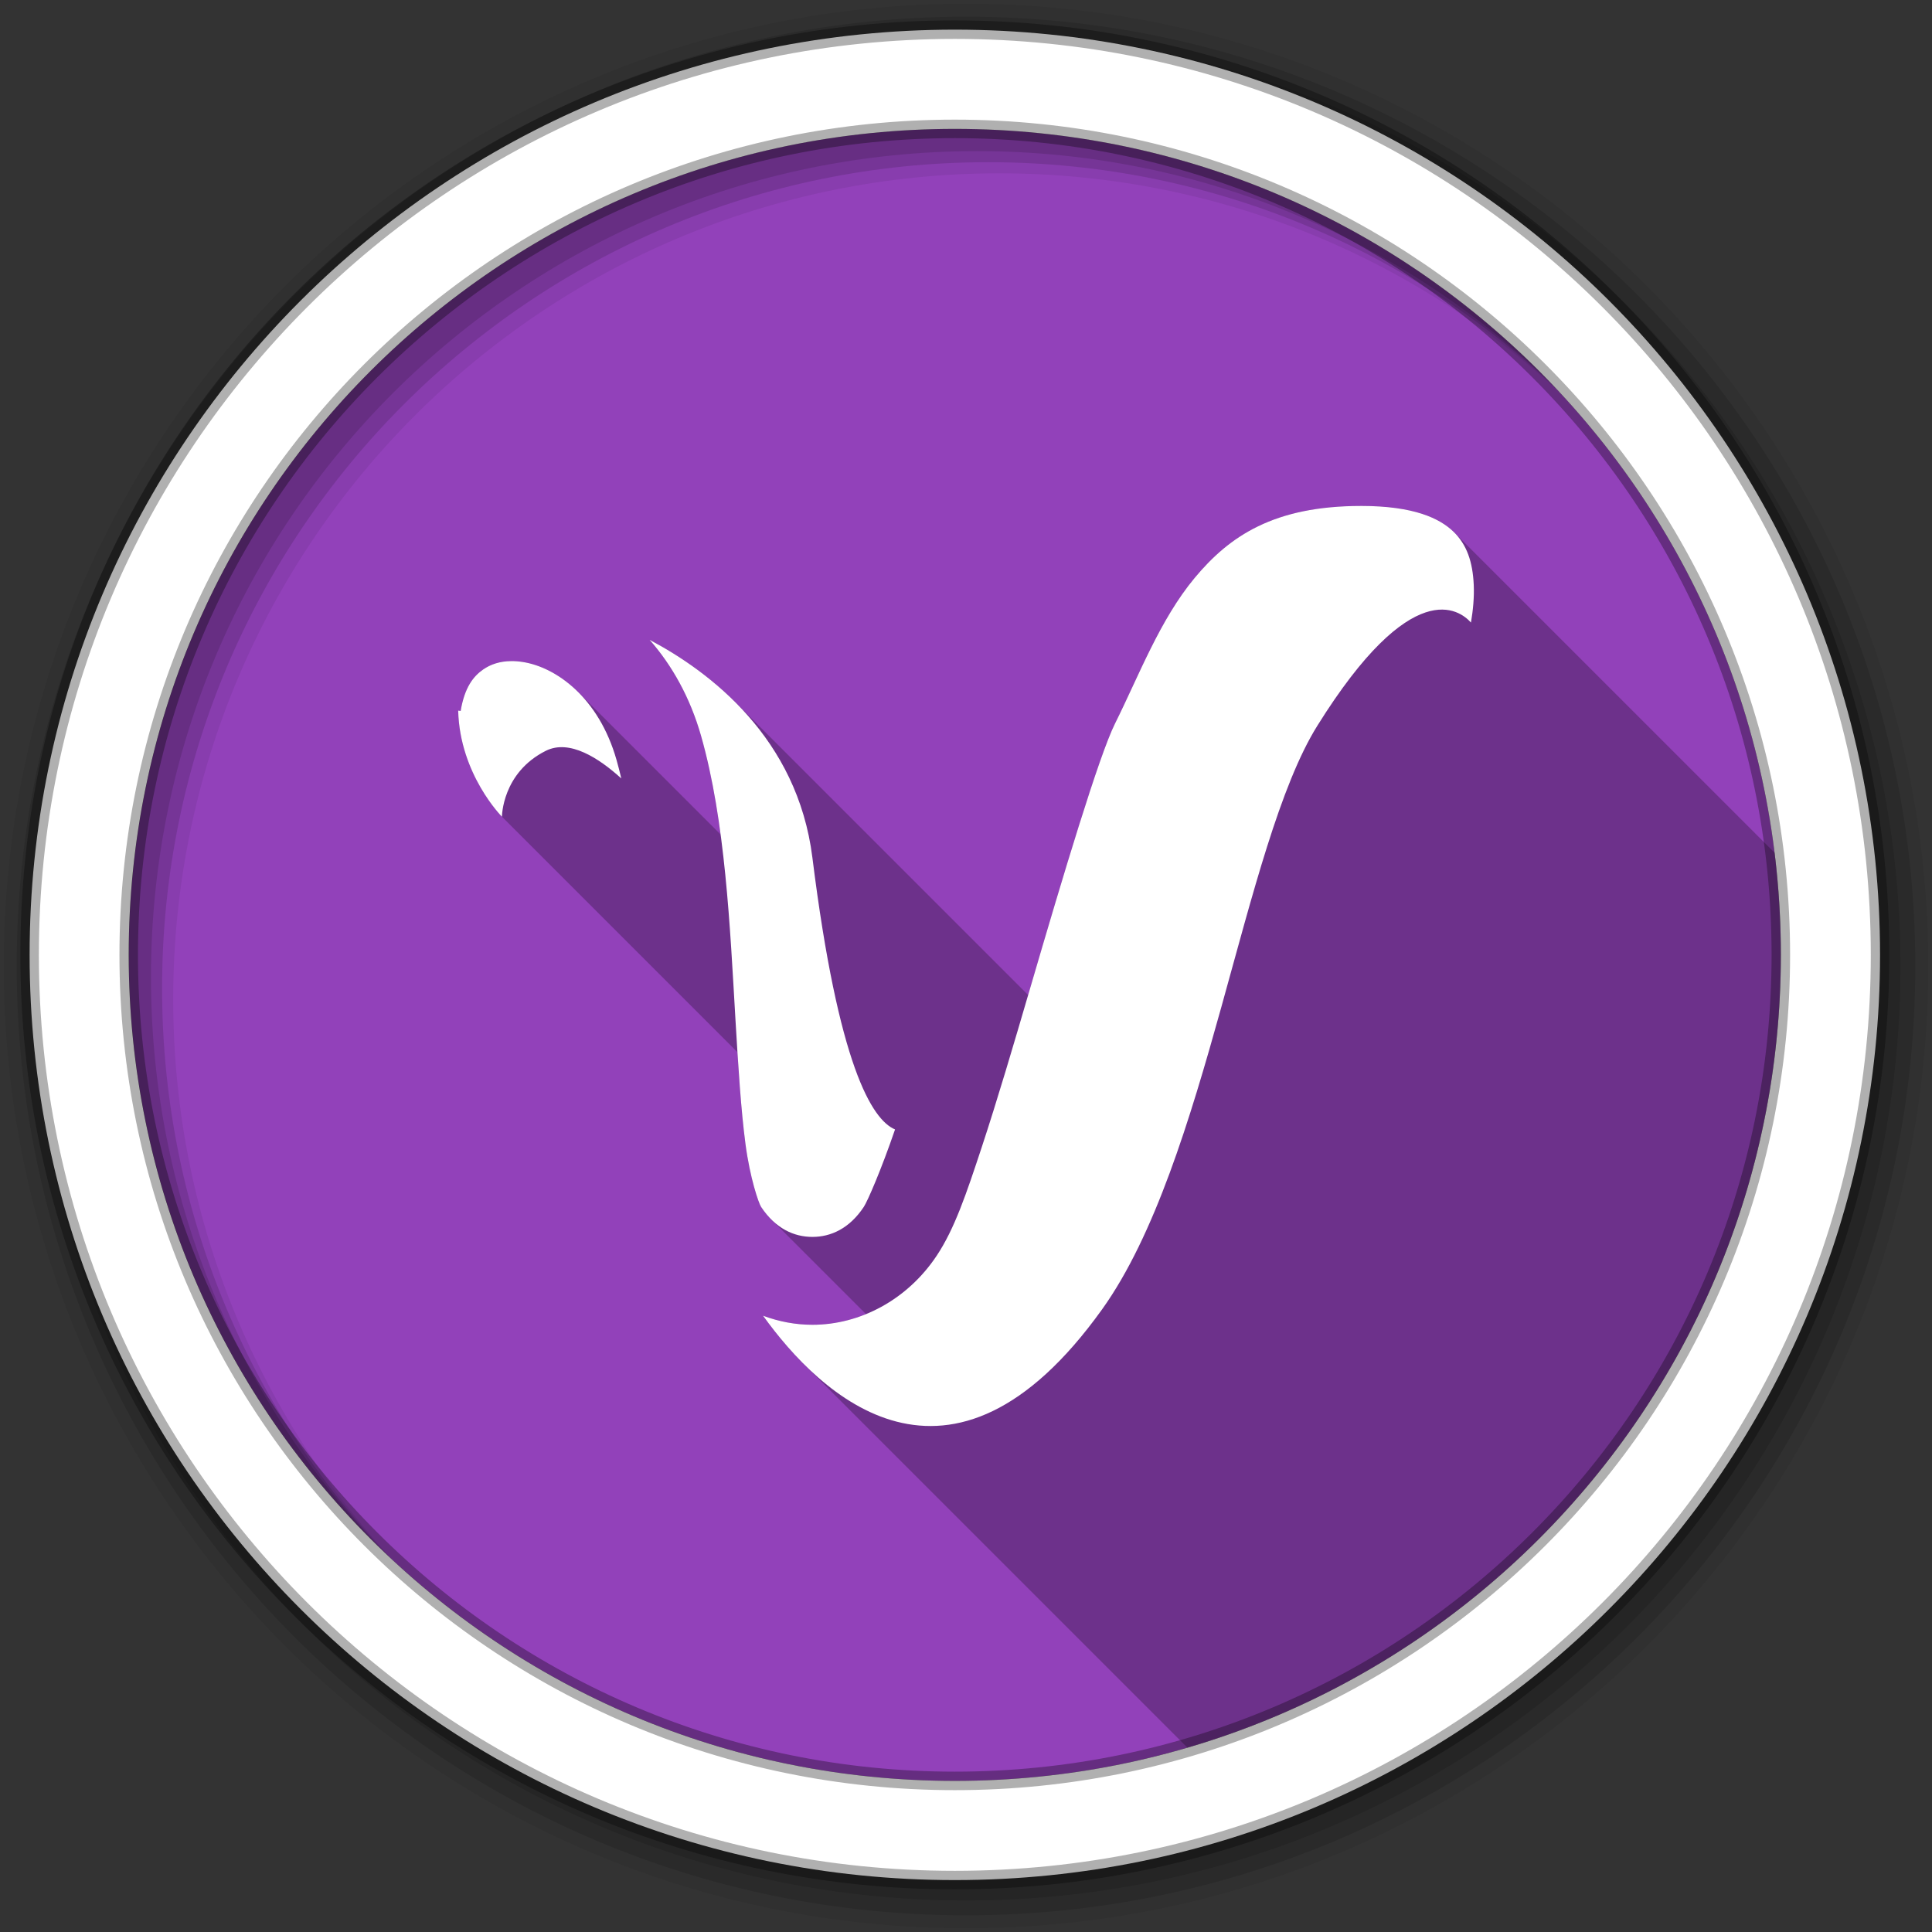 <svg viewBox="0 0 512 512" xmlns="http://www.w3.org/2000/svg">
 <rect x="0" y="0" width="512" height="512" fill="#333333" stroke="none"/>
 <g fill-rule="evenodd">
  <path d="m471.95 253.05c0 120.9-98.01 218.91-218.91 218.91s-218.91-98.01-218.91-218.91 98.01-218.91 218.91-218.91 218.91 98.01 218.91 218.91" fill="#9241BA"/>
  <path d="m256 1c-140.83 0-255 114.17-255 255s114.17 255 255 255 255-114.17 255-255-114.17-255-255-255m8.827 44.931c120.9 0 218.9 98 218.9 218.9s-98 218.9-218.9 218.9-218.93-98-218.93-218.9 98.03-218.9 218.93-218.9" fill-opacity=".067"/>
  <g fill-opacity=".129">
   <path d="m256 4.43c-138.94 0-251.57 112.63-251.57 251.57s112.63 251.57 251.57 251.57 251.57-112.63 251.57-251.57-112.63-251.57-251.57-251.57m5.885 38.556c120.9 0 218.9 98 218.9 218.9s-98 218.9-218.9 218.9-218.93-98-218.93-218.9 98.03-218.9 218.93-218.9"/>
   <path d="m256 8.36c-136.77 0-247.64 110.87-247.64 247.64s110.87 247.64 247.64 247.64 247.64-110.87 247.64-247.64-110.87-247.64-247.64-247.64m2.942 31.691c120.9 0 218.9 98 218.9 218.9s-98 218.9-218.9 218.9-218.93-98-218.93-218.9 98.03-218.9 218.93-218.9"/>
  </g>
  <path d="m253.04 7.86c-135.42 0-245.19 109.78-245.19 245.19 0 135.42 109.78 245.19 245.19 245.19 135.42 0 245.19-109.78 245.19-245.19 0-135.42-109.78-245.19-245.19-245.19m0 26.297c120.9 0 218.9 98 218.9 218.9s-98 218.9-218.9 218.9-218.93-98-218.93-218.9 98.03-218.9 218.93-218.9z" fill="#ffffff" stroke="#000000" stroke-opacity=".31" stroke-width="4.904"/>
 </g>
 <path d="m360.73 134.08c-23.16 0-34.919 7.998-44.14 19.08-9.225 11.09-14.756 25.871-21.09 38.564-4.256 8.525-13.75 40.21-22.49 70.12-.181.619-.362 1.229-.543 1.848l-77.65-77.65c-7.478-7.478-15.751-12.836-22.676-16.492 5.962 6.761 10.755 15.317 13.637 25.418 2.325 8.148 3.965 17.02 5.189 26.18l-37.709-37.709c-4.701-4.701-10.04-7.266-14.664-7.998-1.095-.173-2.149-.254-3.137-.246-2.963.024-5.431.844-7.41 2.221-2.638 1.836-4.931 4.788-5.963 10.99l-.658-.098c.42 16.933 11.6 28.13 11.6 28.13l62.4 62.4c.576 9.06 1.218 17.408 2.127 24.301 1.189 9.01 3.482 15.701 4.156 16.715.842 1.265 1.736 2.357 2.67 3.291l25.11 25.11c-4.546 1.853-9.362 2.828-14.191 2.828-4.442 0-8.858-.829-13.08-2.402 2.88 4.01 6.488 8.496 10.723 12.73l101.73 101.73c90.89-26.618 157.28-110.6 157.28-210.1 0-9.156-.571-18.18-1.662-27.04l-84.91-84.91c-.082-.082-.165-.165-.25-.246-3.594-3.443-10.338-6.777-24.396-6.777" opacity=".25"/>
 <path d="m360.73 134.08c-23.16 0-34.918 7.998-44.14 19.08-9.225 11.09-14.757 25.871-21.09 38.564-4.256 8.525-13.75 40.21-22.49 70.12-4.37 14.953-8.755 29.814-12.847 42.2s-7.198 21.622-11.927 28.726c-7.803 11.722-20.335 18.311-32.939 18.311-4.442 0-8.857-.829-13.08-2.402 14.958 20.813 49.5 54.596 89.83-1.662 27.97-39.01 37.31-123.05 57.06-154.69 25.1-40.23 37.717-30.711 40.71-27.344.563-3.293.888-6.726.739-10-.276-6.075-1.828-10.69-5.421-14.13-3.594-3.443-10.338-6.778-24.396-6.778m-188.6 35.471c5.962 6.761 10.754 15.318 13.636 25.419 6.441 22.574 7.683 50.629 9.134 75.34.726 12.353 1.456 23.826 2.645 32.839 1.189 9.01 3.482 15.702 4.156 16.716 3.832 5.756 8.739 7.93 13.586 7.93 4.848 0 9.771-2.174 13.603-7.93 1.01-1.513 4.662-9.934 8.296-20.549-6.136-2.576-15.03-16.972-21.899-72.01-3.965-31.769-27.16-49.3-43.16-57.748m-36.685 5.643c-2.963.024-5.43.844-7.409 2.221-2.638 1.836-4.931 4.788-5.963 10.99l-.657-.099c.42 16.933 11.599 28.13 11.599 28.13s-.003-11.647 11.631-17.472c6.275-3.142 14.1 1.966 19.993 7.321-.396-1.689-.819-3.356-1.265-4.919-4.732-16.585-16.03-24.543-24.791-25.929-1.095-.173-2.15-.255-3.138-.247" fill="#ffffff"/>
</svg>
